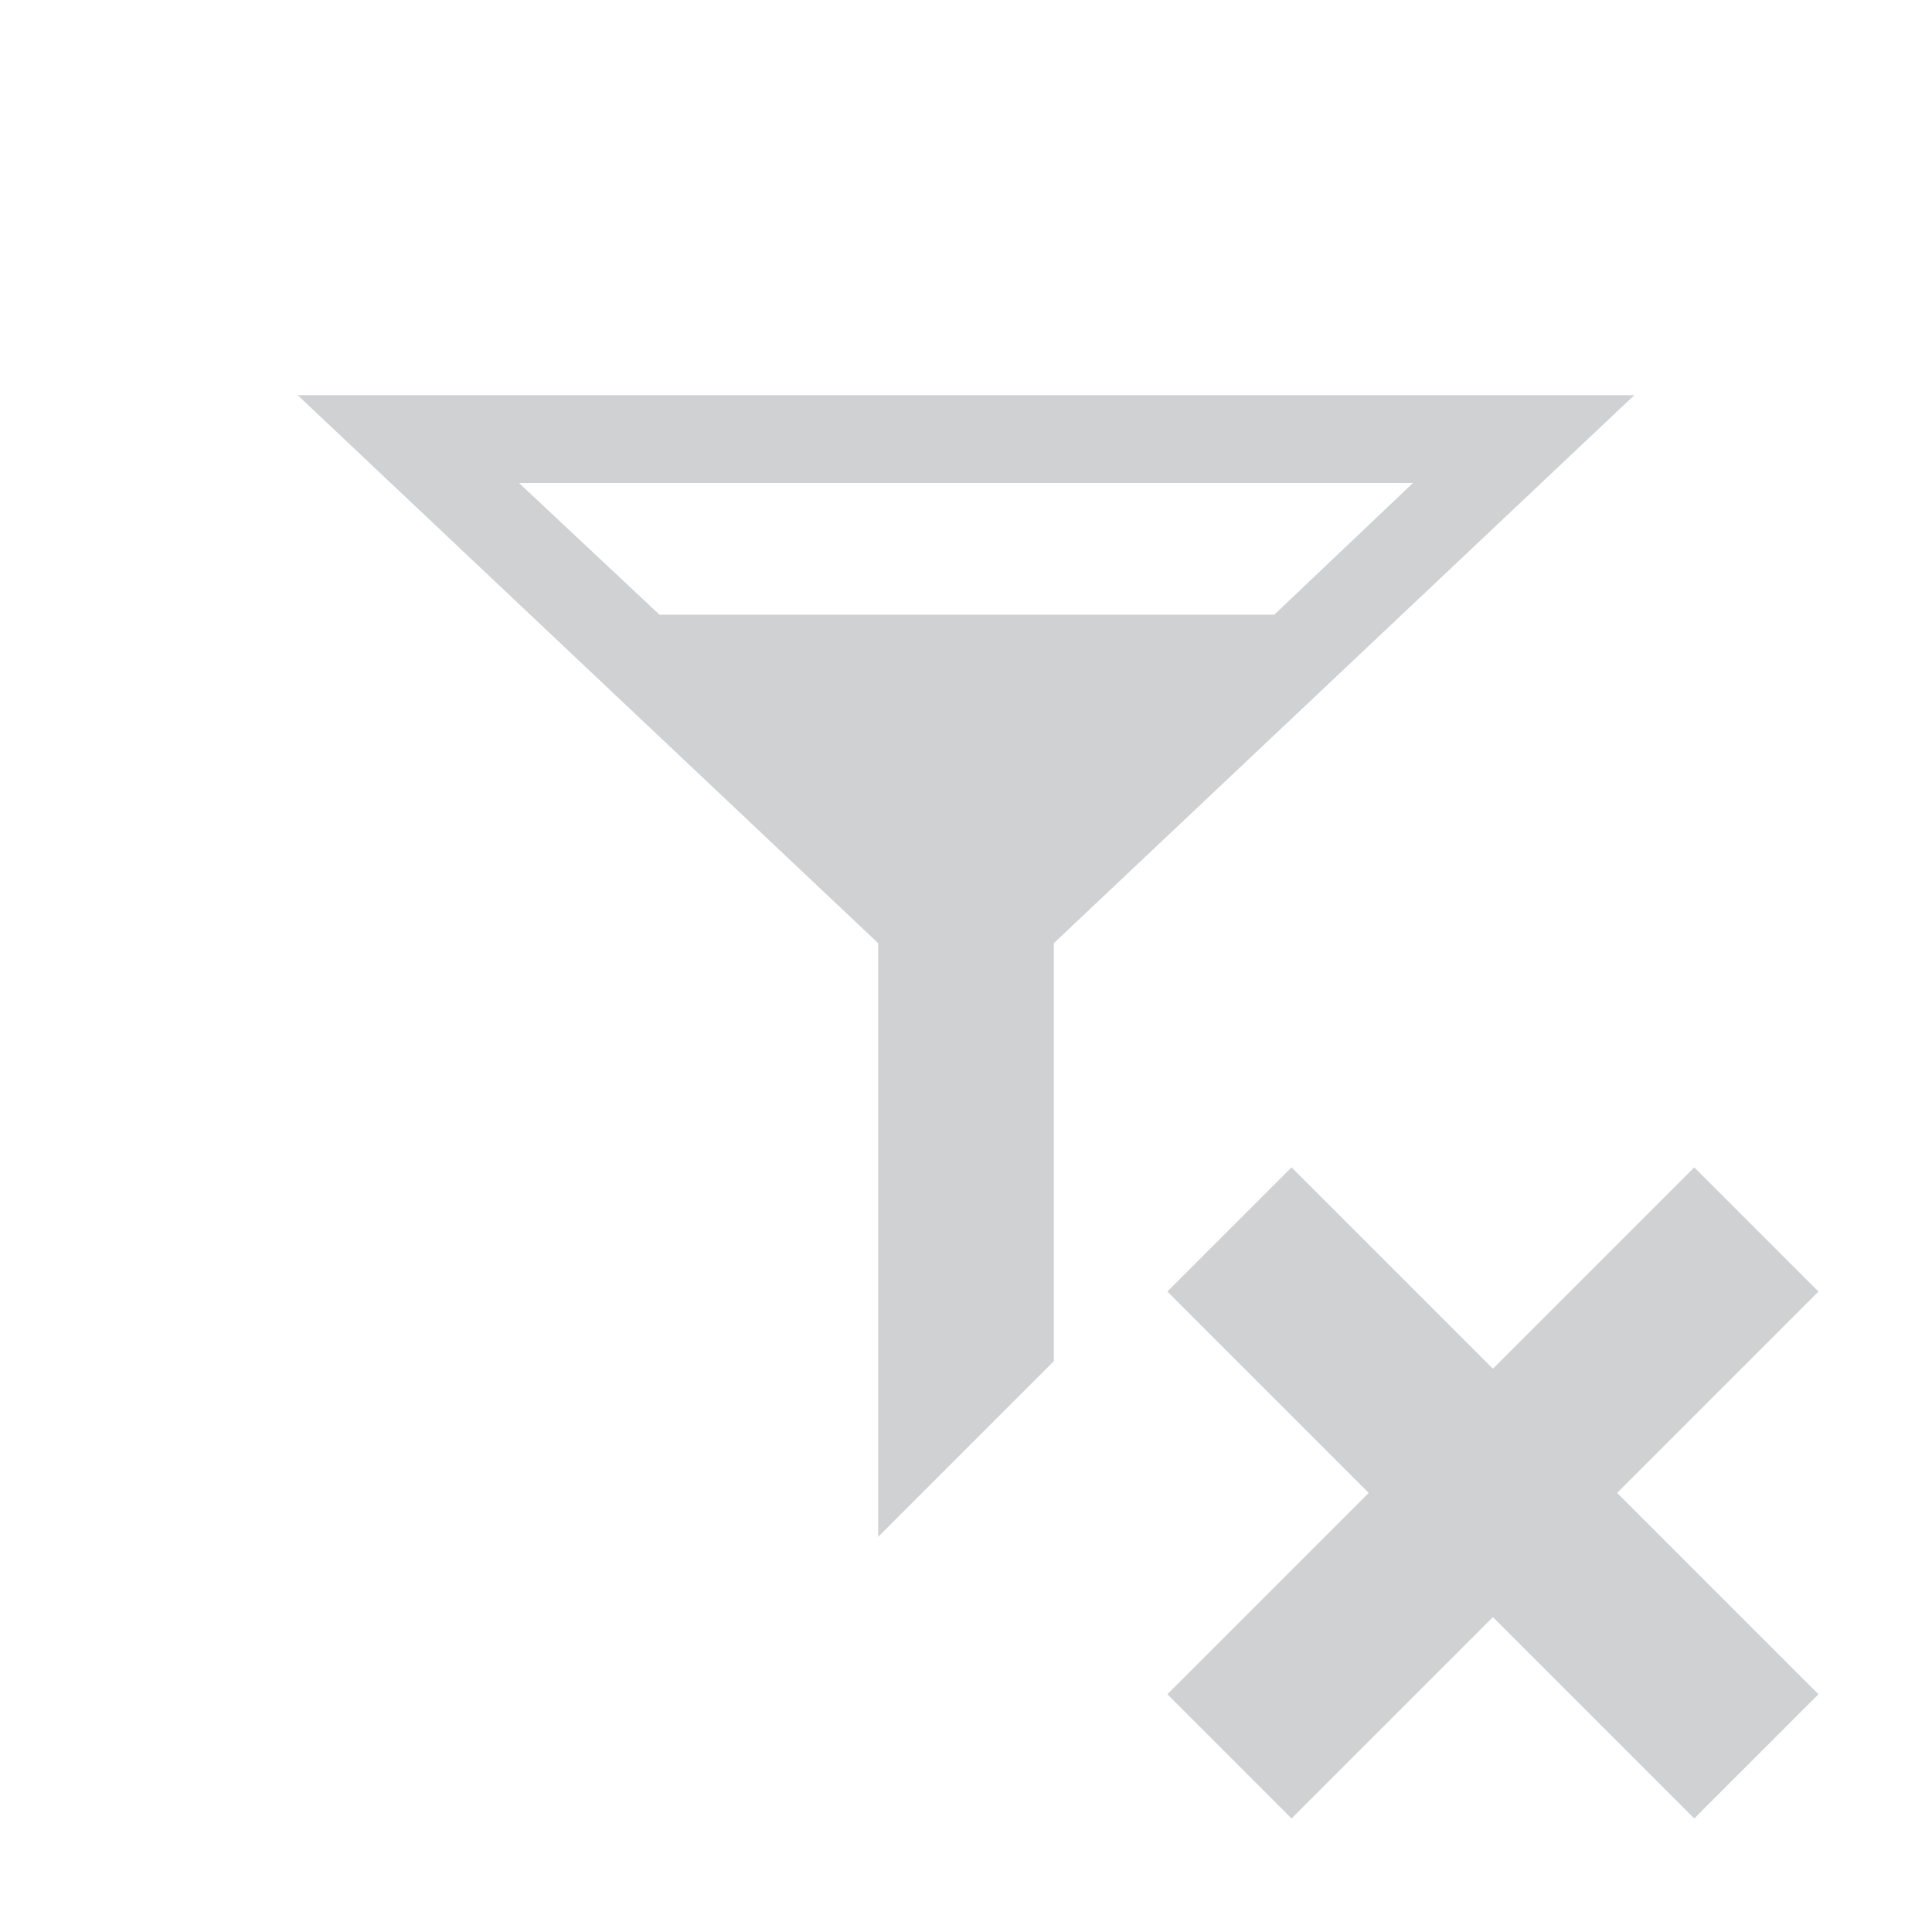 <svg id="visual" xmlns="http://www.w3.org/2000/svg" viewBox="0 0 22 22"><defs><style>.cls-1{fill:#cfd1d2;}.cls-2{fill:none;stroke:#cfd1d2;stroke-miterlimit:10;stroke-width:2px;}</style></defs><title>removeFilterDisabled</title><path class="cls-1" d="M18.61,4.5H3.39L10,10.74V17.5l2-2V10.74Zm-2.52,1L14.51,7h-7L5.91,5.5Z"/><line class="cls-2" x1="20" y1="14" x2="14" y2="20"/><line class="cls-2" x1="14" y1="14" x2="20" y2="20"/></svg>